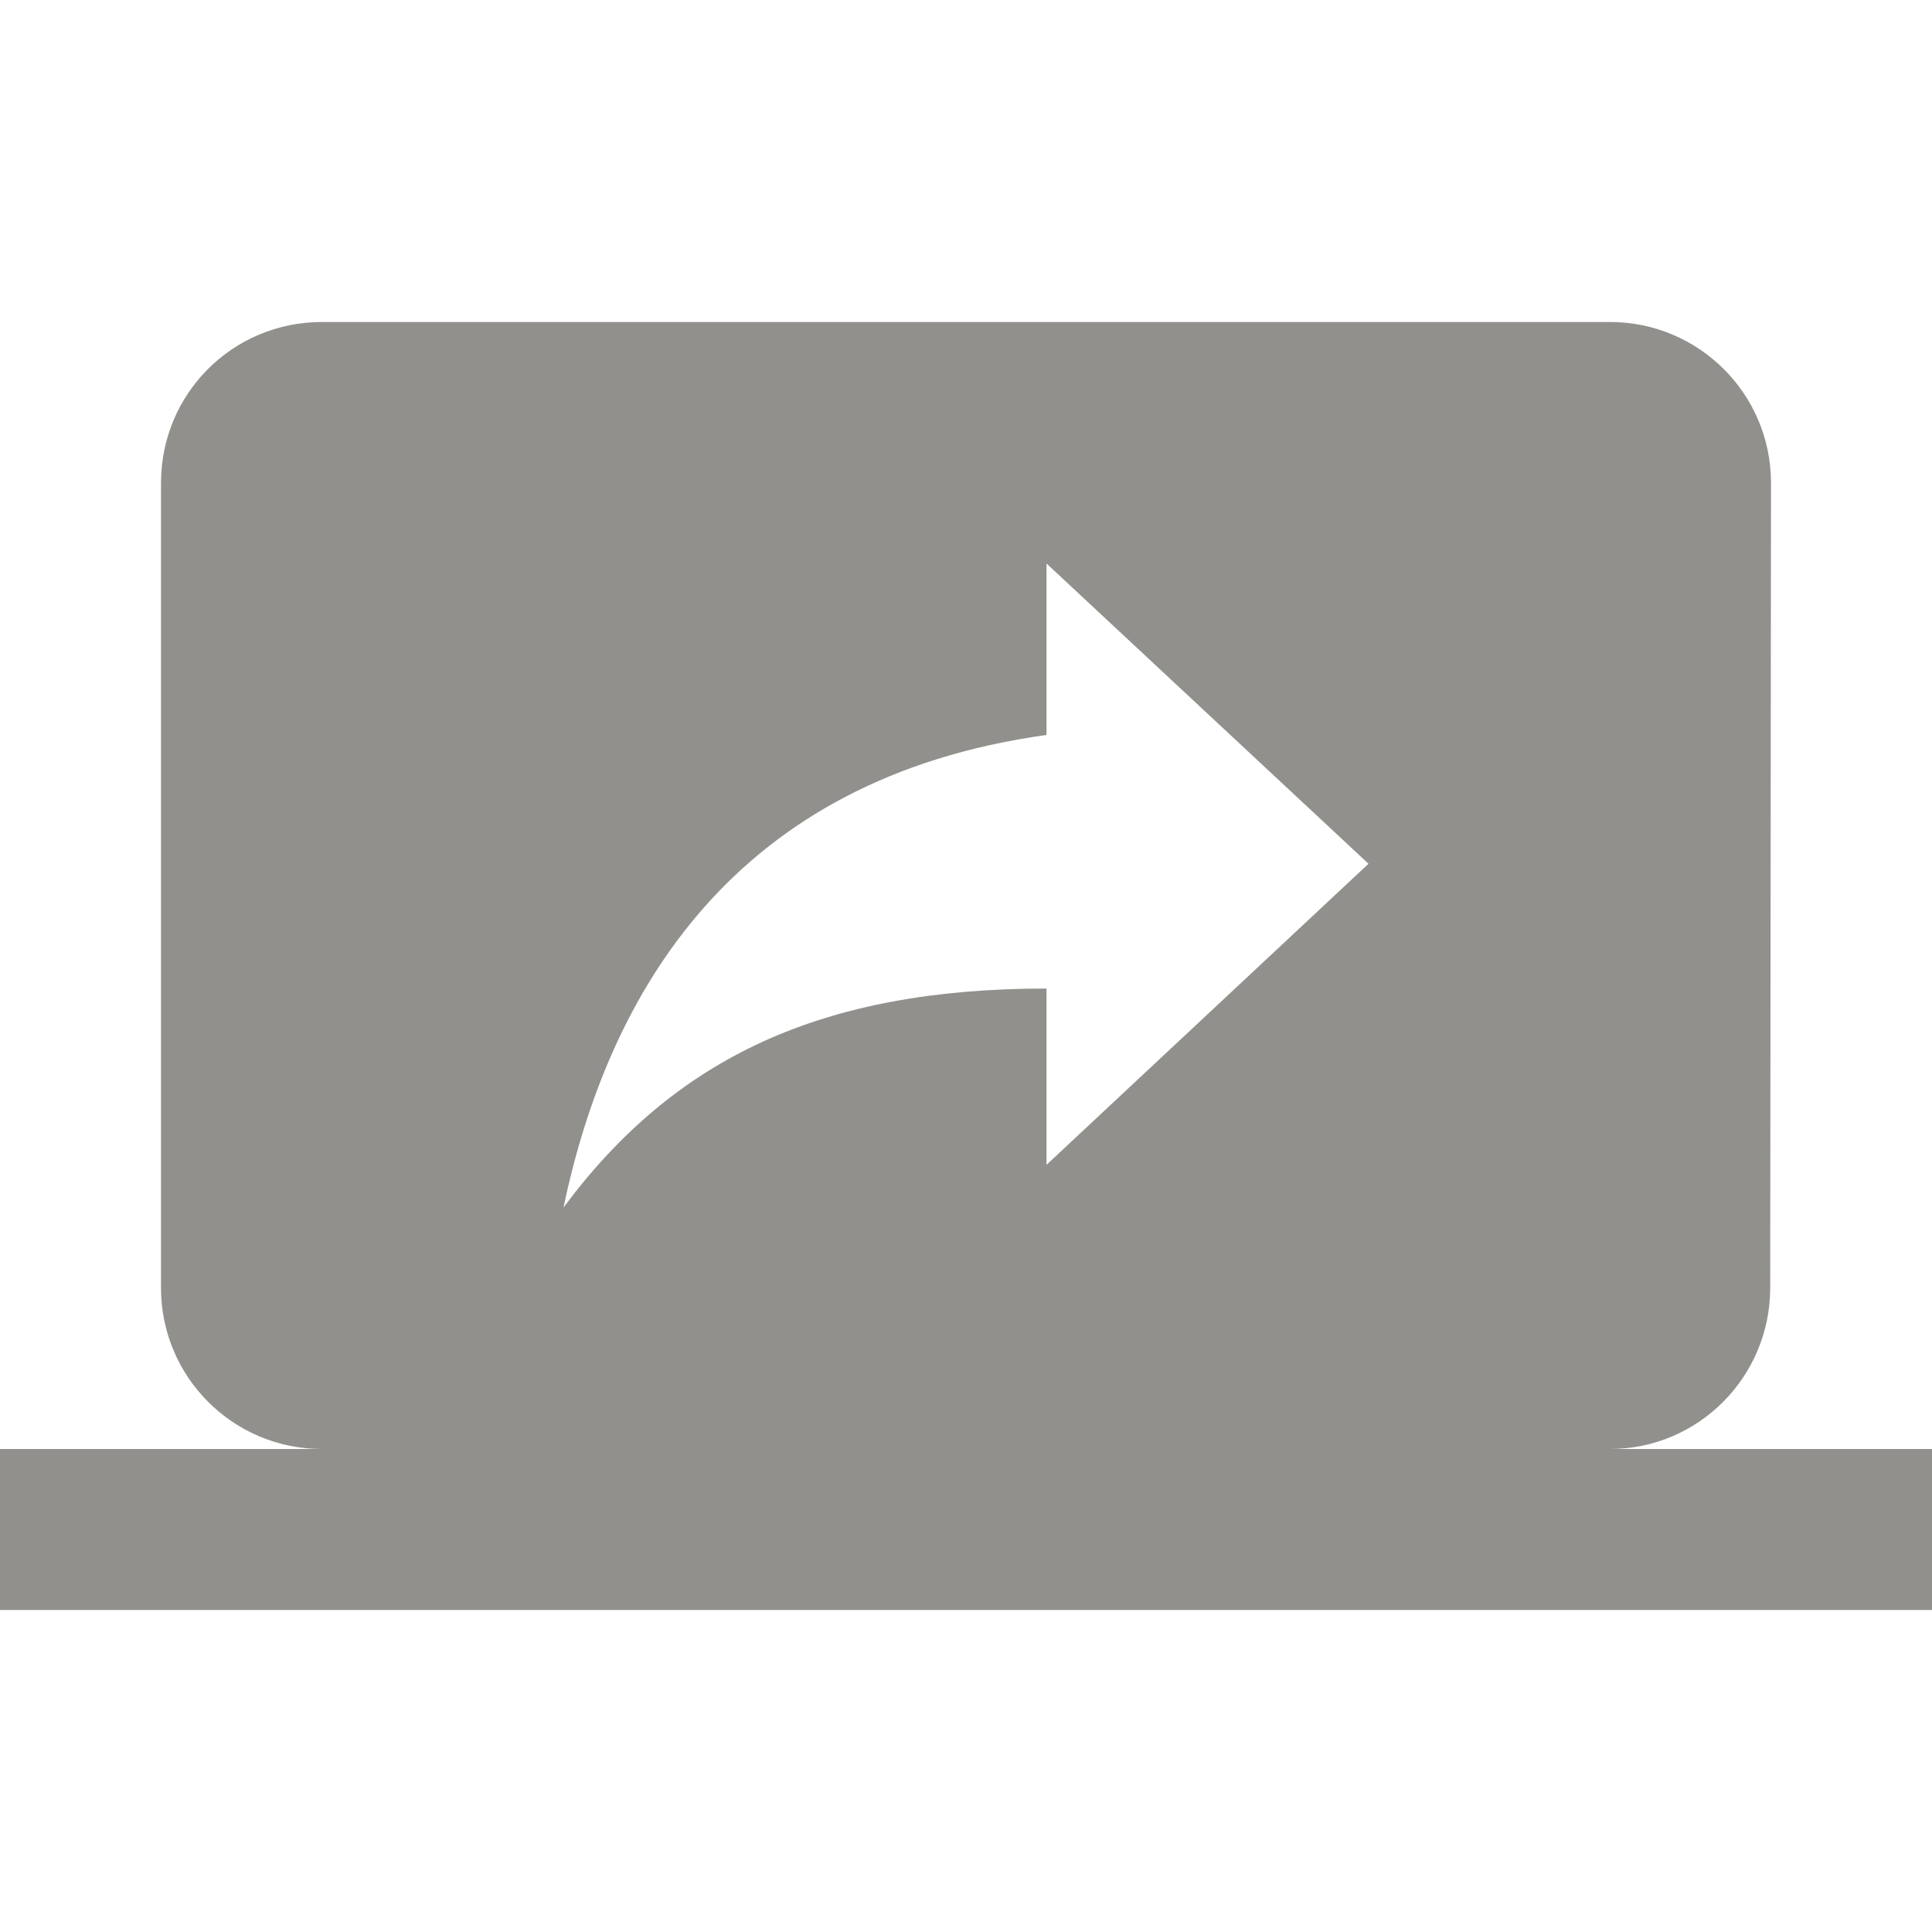 <!-- Generated by IcoMoon.io -->
<svg version="1.1" xmlns="http://www.w3.org/2000/svg" width="280" height="280" viewBox="0 0 280 280">
<title>mt-screen_share</title>
<path fill="#91908d" d="M233.333 210c12.833 0 23.217-10.5 23.217-23.333l0.117-116.667c0-12.95-10.5-23.333-23.333-23.333h-186.667c-12.95 0-23.333 10.383-23.333 23.333v116.667c0 12.833 10.383 23.333 23.333 23.333h-46.667v23.333h280v-23.333h-46.667zM151.667 168.817v-25.55c-32.433 0-53.783 9.917-70 31.733 6.533-31.15 24.617-62.183 70-68.483v-24.85l46.667 43.517-46.667 43.633z"></path>
</svg>
